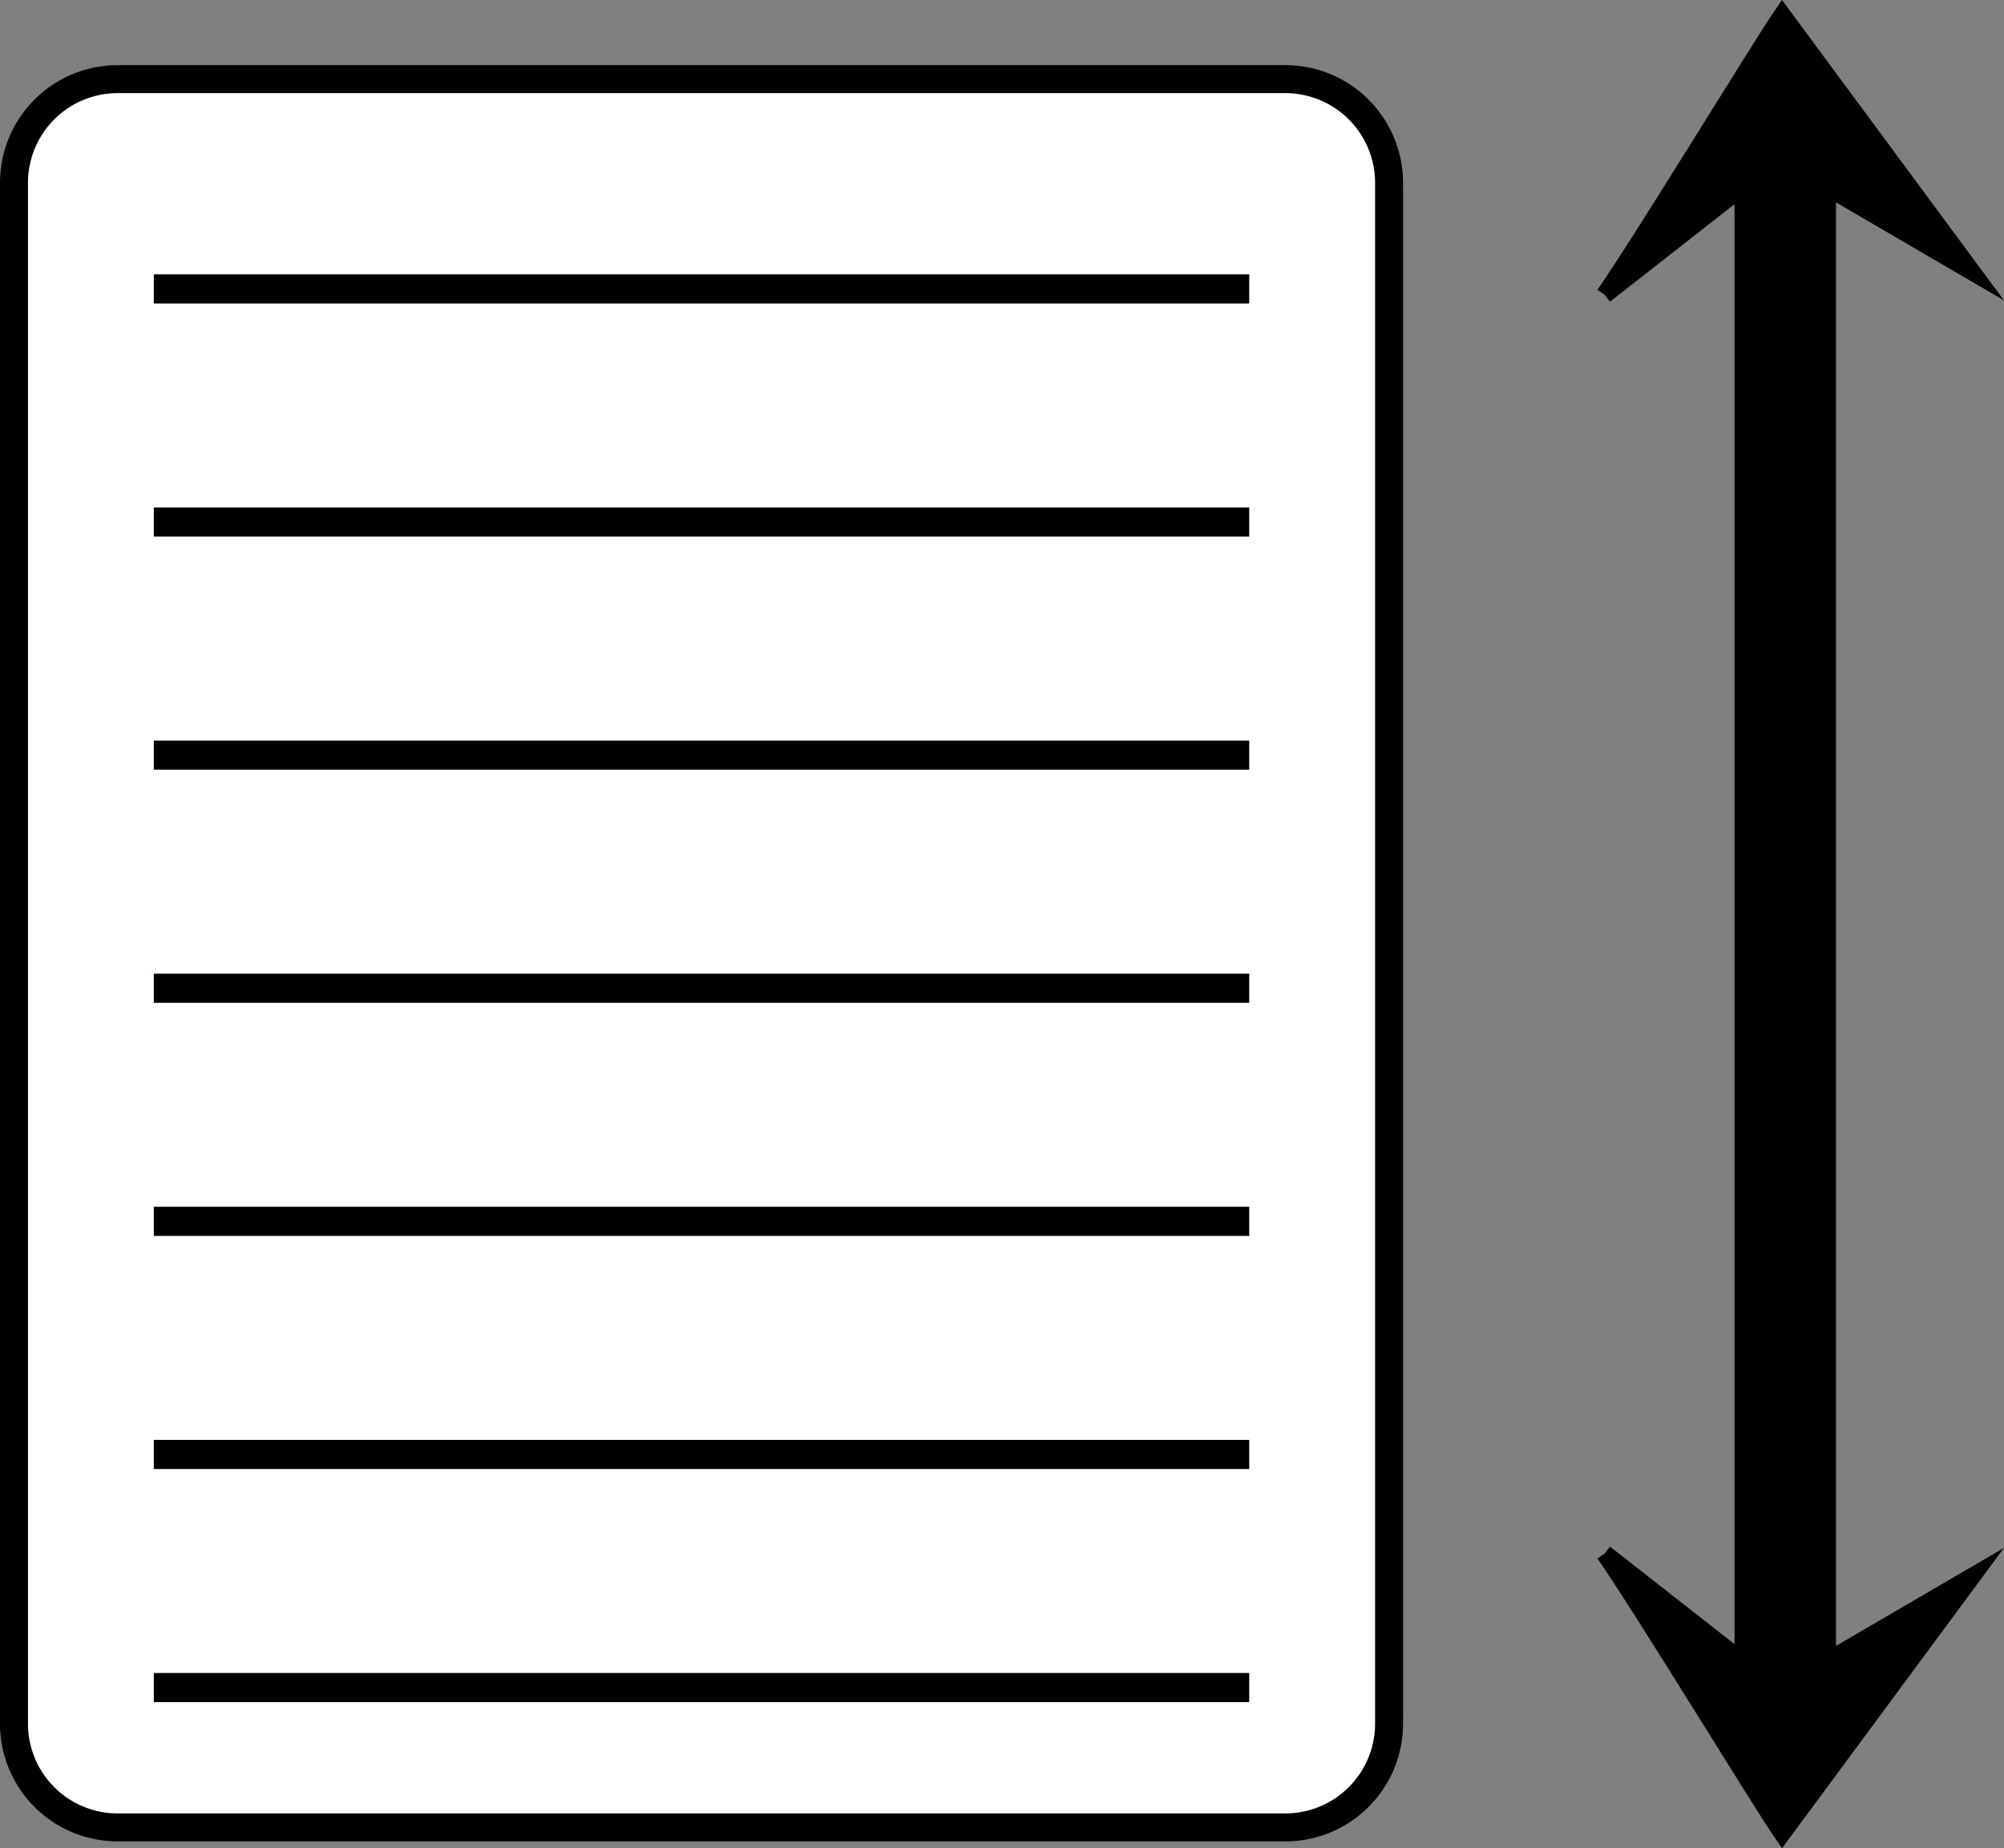 <svg xmlns="http://www.w3.org/2000/svg" viewBox="0 0 171.97 158.58"><rect x="0" y="0" width="171.97" height="158.58" fill="#808080" stroke="none"/><title>sortby</title><g id="frame"><path d="M180.63,75.5a8.9,8.9,0,0,1,8.87,8.87V216.63a8.9,8.9,0,0,1-8.87,8.87H80.37a8.9,8.9,0,0,1-8.87-8.87V84.37a8.9,8.9,0,0,1,8.87-8.87H180.63Z" transform="translate(-70.3 -68.71)" style="fill:#fff"/><path d="M180.63,75.5a8.9,8.9,0,0,1,8.87,8.87V216.63a8.9,8.9,0,0,1-8.87,8.87H80.37a8.9,8.9,0,0,1-8.87-8.87V84.37a8.9,8.9,0,0,1,8.87-8.87H180.63Z" transform="translate(-70.3 -68.71)" style="fill:none;stroke:#000;stroke-miterlimit:10;stroke-width:2.4px"/></g><g id="content"><line x1="13.2" y1="144.79" x2="107.2" y2="144.79" style="fill:none;stroke:#000;stroke-miterlimit:10;stroke-width:2.5px"/><line x1="13.2" y1="124.79" x2="107.2" y2="124.79" style="fill:none;stroke:#000;stroke-miterlimit:10;stroke-width:2.5px"/><line x1="13.2" y1="104.79" x2="107.2" y2="104.79" style="fill:none;stroke:#000;stroke-miterlimit:10;stroke-width:2.5px"/><line x1="13.2" y1="84.79" x2="107.2" y2="84.79" style="fill:none;stroke:#000;stroke-miterlimit:10;stroke-width:2.5px"/><line x1="13.2" y1="64.79" x2="107.2" y2="64.79" style="fill:none;stroke:#000;stroke-miterlimit:10;stroke-width:2.5px"/><line x1="13.2" y1="44.79" x2="107.2" y2="44.79" style="fill:none;stroke:#000;stroke-miterlimit:10;stroke-width:2.5px"/><line x1="13.2" y1="24.79" x2="107.2" y2="24.79" style="fill:none;stroke:#000;stroke-miterlimit:10;stroke-width:2.5px"/></g><g id="arrow"><rect x="149.2" y="16.79" width="8" height="126" style="stroke:#000;stroke-miterlimit:10;stroke-width:0.707px"/><path d="M208,94l11.5-9h8l12,7L223.24,70c-1.85,2.68-12,19.34-15.24,24" transform="translate(-70.3 -68.71)" style="stroke:#000;stroke-miterlimit:10;stroke-width:1.5px"/><path d="M208,202l11.5,9h8l12-7-16.26,22c-1.85-2.68-12-19.34-15.24-24" transform="translate(-70.3 -68.71)" style="stroke:#000;stroke-miterlimit:10;stroke-width:1.5px"/></g></svg>